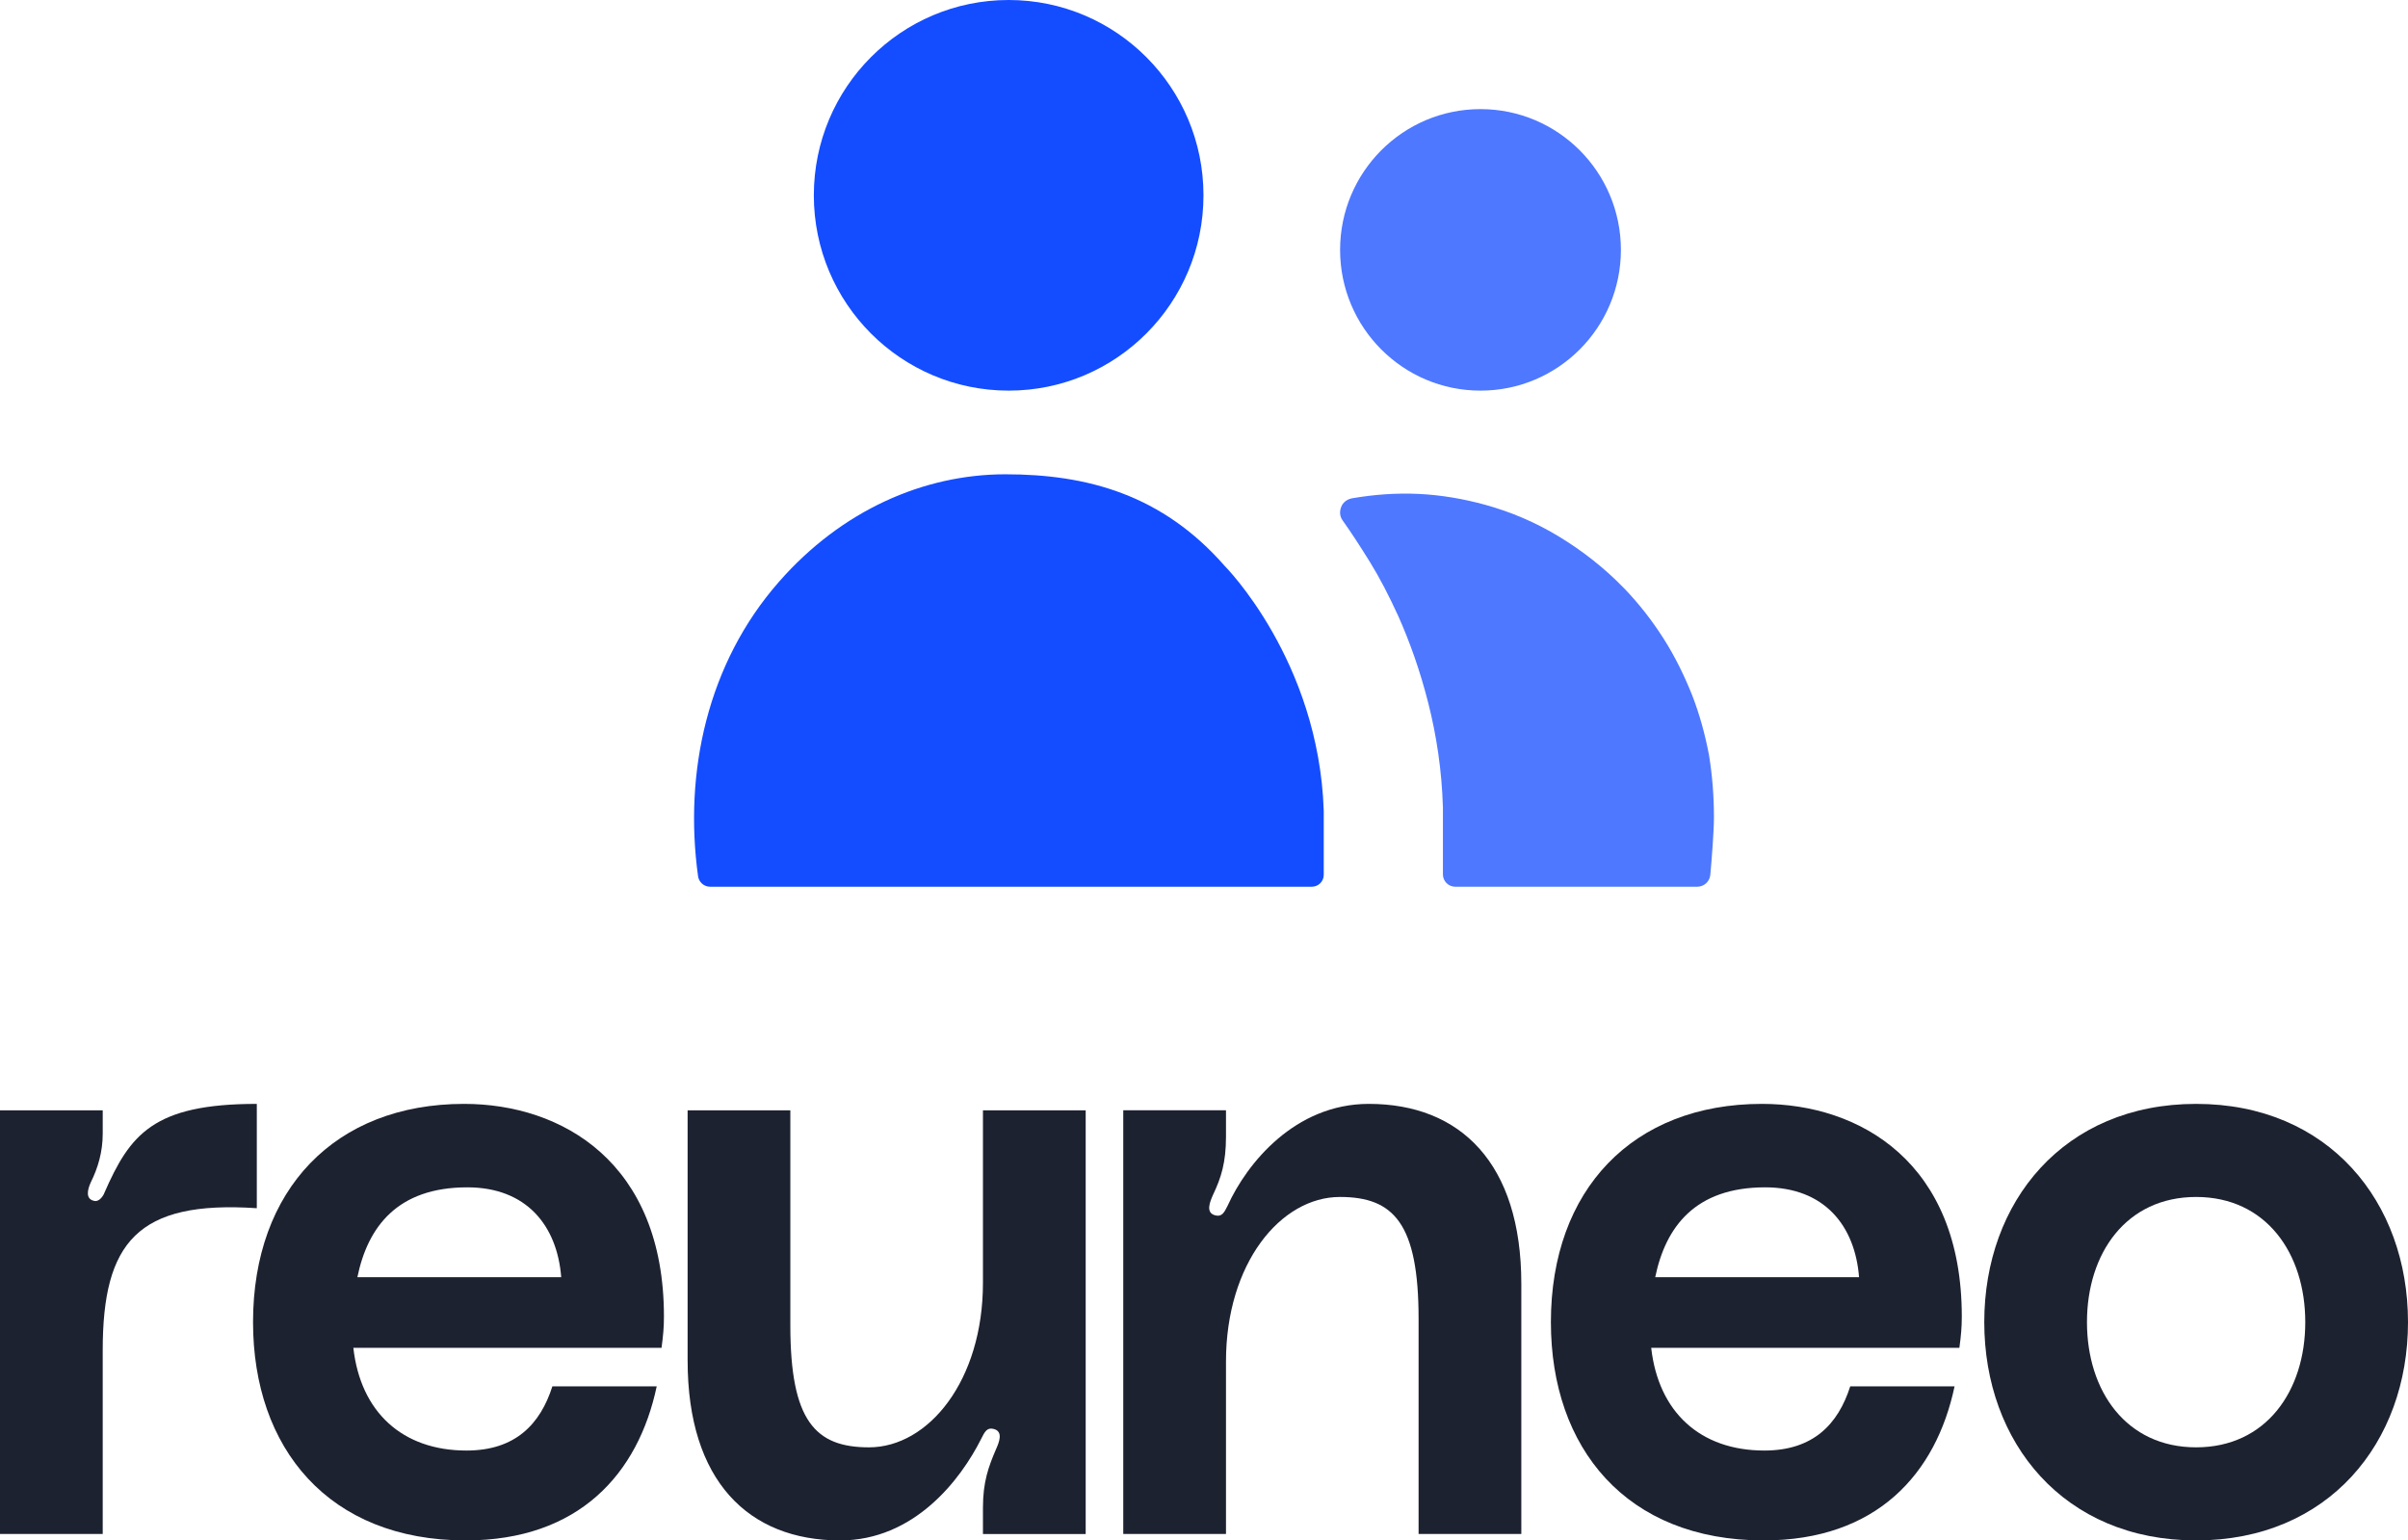 <?xml version="1.0" encoding="UTF-8"?>
<svg id="Layer_2" data-name="Layer 2" xmlns="http://www.w3.org/2000/svg" viewBox="0 0 2448.62 1566.56">
  <defs>
    <style>
      .cls-1 {
        fill: #4e78ff;
      }

      .cls-1, .cls-2, .cls-3 {
        stroke-width: 0px;
      }

      .cls-2 {
        fill: #144dff;
      }

      .cls-3 {
        fill: #1d2230;
      }
    </style>
  </defs>
  <g id="Layer_1-2" data-name="Layer 1">
    <g>
      <g>
        <path class="cls-2" d="M1025.67,397.26c109.41,0,198.11-88.93,198.11-198.63S1135.08,0,1025.67,0s-198.11,88.93-198.11,198.63,88.7,198.63,198.11,198.63Z"/>
        <path class="cls-1" d="M1505.47,397.26c78.85,0,142.77-64.09,142.77-143.15s-63.92-143.15-142.77-143.15-142.77,64.09-142.77,143.15,63.92,143.15,142.77,143.15Z"/>
        <path class="cls-1" d="M1742.86,830.78c0,14.73-2.23,42.74-3.69,58.85-.62,6.9-6.4,12.17-13.33,12.17h-246c-6.95,0-12.58-5.63-12.58-12.58v-67.88c-1.1-38.28-6.64-73.79-14.94-106.53-8.3-32.73-18.81-62.14-30.43-88.21-9.41-20.53-18.82-38.84-28.78-54.93-9.96-16.09-19.37-30.52-27.67-42.17-3.32-4.44-3.32-9.43-1.66-13.87,1.66-4.44,5.53-7.77,11.07-8.88,22.69-3.88,45.38-5.55,68.07-4.44,22.68,1.11,45.37,5,67.51,11.1,26.01,7.21,50.91,17.75,74.7,32.18,23.8,14.43,45.93,31.63,66.41,52.71,15.49,16.09,28.78,33.29,40.4,51.6s21.03,37.73,28.78,57.15c7.74,19.97,13.28,40.5,17.15,61.03,3.32,20.53,4.98,41.61,4.98,62.7Z"/>
        <path class="cls-2" d="M1346.08,824.67v64.99c0,6.7-5.44,12.14-12.14,12.14h-611.81c-6.22,0-11.45-4.61-12.3-10.77-14.61-105.72,9.57-216.66,82.31-299.39,63.64-72.68,147.2-109.3,230.21-109.3s159.37,20.53,223.01,93.21c0,0,95.74,95.99,100.72,249.12Z"/>
      </g>
      <g>
        <path class="cls-3" d="M261.14,1122.62v106.09c-121.59-8.16-156.69,35.09-156.69,144.44v186.88H0v-430.89h104.46v23.67c0,18.77-4.9,35.09-12.24,49.78-3.26,7.34-5.71,17.14,4.08,18.77,4.9.82,8.98-5.71,9.79-8.16,26.11-59.57,49.78-90.58,155.05-90.58Z"/>
        <path class="cls-3" d="M672.68,1370.7h-313.37c7.34,65.29,49.78,104.46,115.07,104.46,49.78,0,75.08-26.93,87.32-65.29h106.09c-18.77,88.95-79.16,156.69-194.22,156.69-139.55,0-216.26-93.85-216.26-221.97,0-134.65,83.24-221.97,214.63-221.97,99.56,0,203.2,59.57,203.2,216.26,0,11.42-.82,19.59-2.45,31.83ZM570.68,1298.89c-4.08-52.23-35.09-91.4-95.48-91.4-71,0-101.19,39.99-111.8,91.4h207.28Z"/>
        <path class="cls-3" d="M699.21,1383.76v-254.61h104.46v218.71c0,97.11,25.3,124.04,79.98,124.04,60.39,0,115.88-67.73,115.88-167.29v-175.46h104.46v430.89h-104.46v-26.93c0-26.11,5.71-41.62,13.06-58.76,3.26-7.34,8.16-18.77-2.45-21.22-6.53-1.63-8.98,3.26-12.24,9.79-21.22,42.44-68.55,103.64-143.63,103.64-93.03,0-155.05-60.39-155.05-182.8Z"/>
        <path class="cls-3" d="M1546.98,1305.42v254.61h-104.46v-218.71c0-97.11-25.3-124.04-79.97-124.04-60.39,0-115.88,67.73-115.88,167.29v175.46h-104.46v-430.89h104.46v26.93c0,26.11-4.9,41.62-13.06,58.76-3.26,7.34-8.16,18.77,2.45,21.22,6.53,1.63,8.98-3.26,12.24-9.79,19.59-43.25,68.55-103.64,143.63-103.64,93.03,0,155.05,60.39,155.05,182.8Z"/>
        <path class="cls-3" d="M1992.43,1370.7h-313.37c7.34,65.29,49.78,104.46,115.07,104.46,49.78,0,75.08-26.93,87.32-65.29h106.09c-18.77,88.95-79.16,156.69-194.22,156.69-139.55,0-216.26-93.85-216.26-221.97,0-134.65,83.24-221.97,214.63-221.97,99.56,0,203.2,59.57,203.2,216.26,0,11.42-.82,19.59-2.45,31.83ZM1890.42,1298.89c-4.08-52.23-35.09-91.4-95.48-91.4-71,0-101.19,39.99-111.8,91.4h207.28Z"/>
        <path class="cls-3" d="M2448.62,1344.59c0,122.41-80.79,221.97-215.44,221.97s-215.44-99.56-215.44-221.97,80.79-221.97,215.44-221.97,215.44,99.56,215.44,221.97ZM2344.16,1344.59c0-70.18-39.99-127.31-110.99-127.31s-110.99,57.12-110.99,127.31,39.99,127.31,110.99,127.31,110.99-57.12,110.99-127.31Z"/>
      </g>
    </g>
  </g>
</svg>